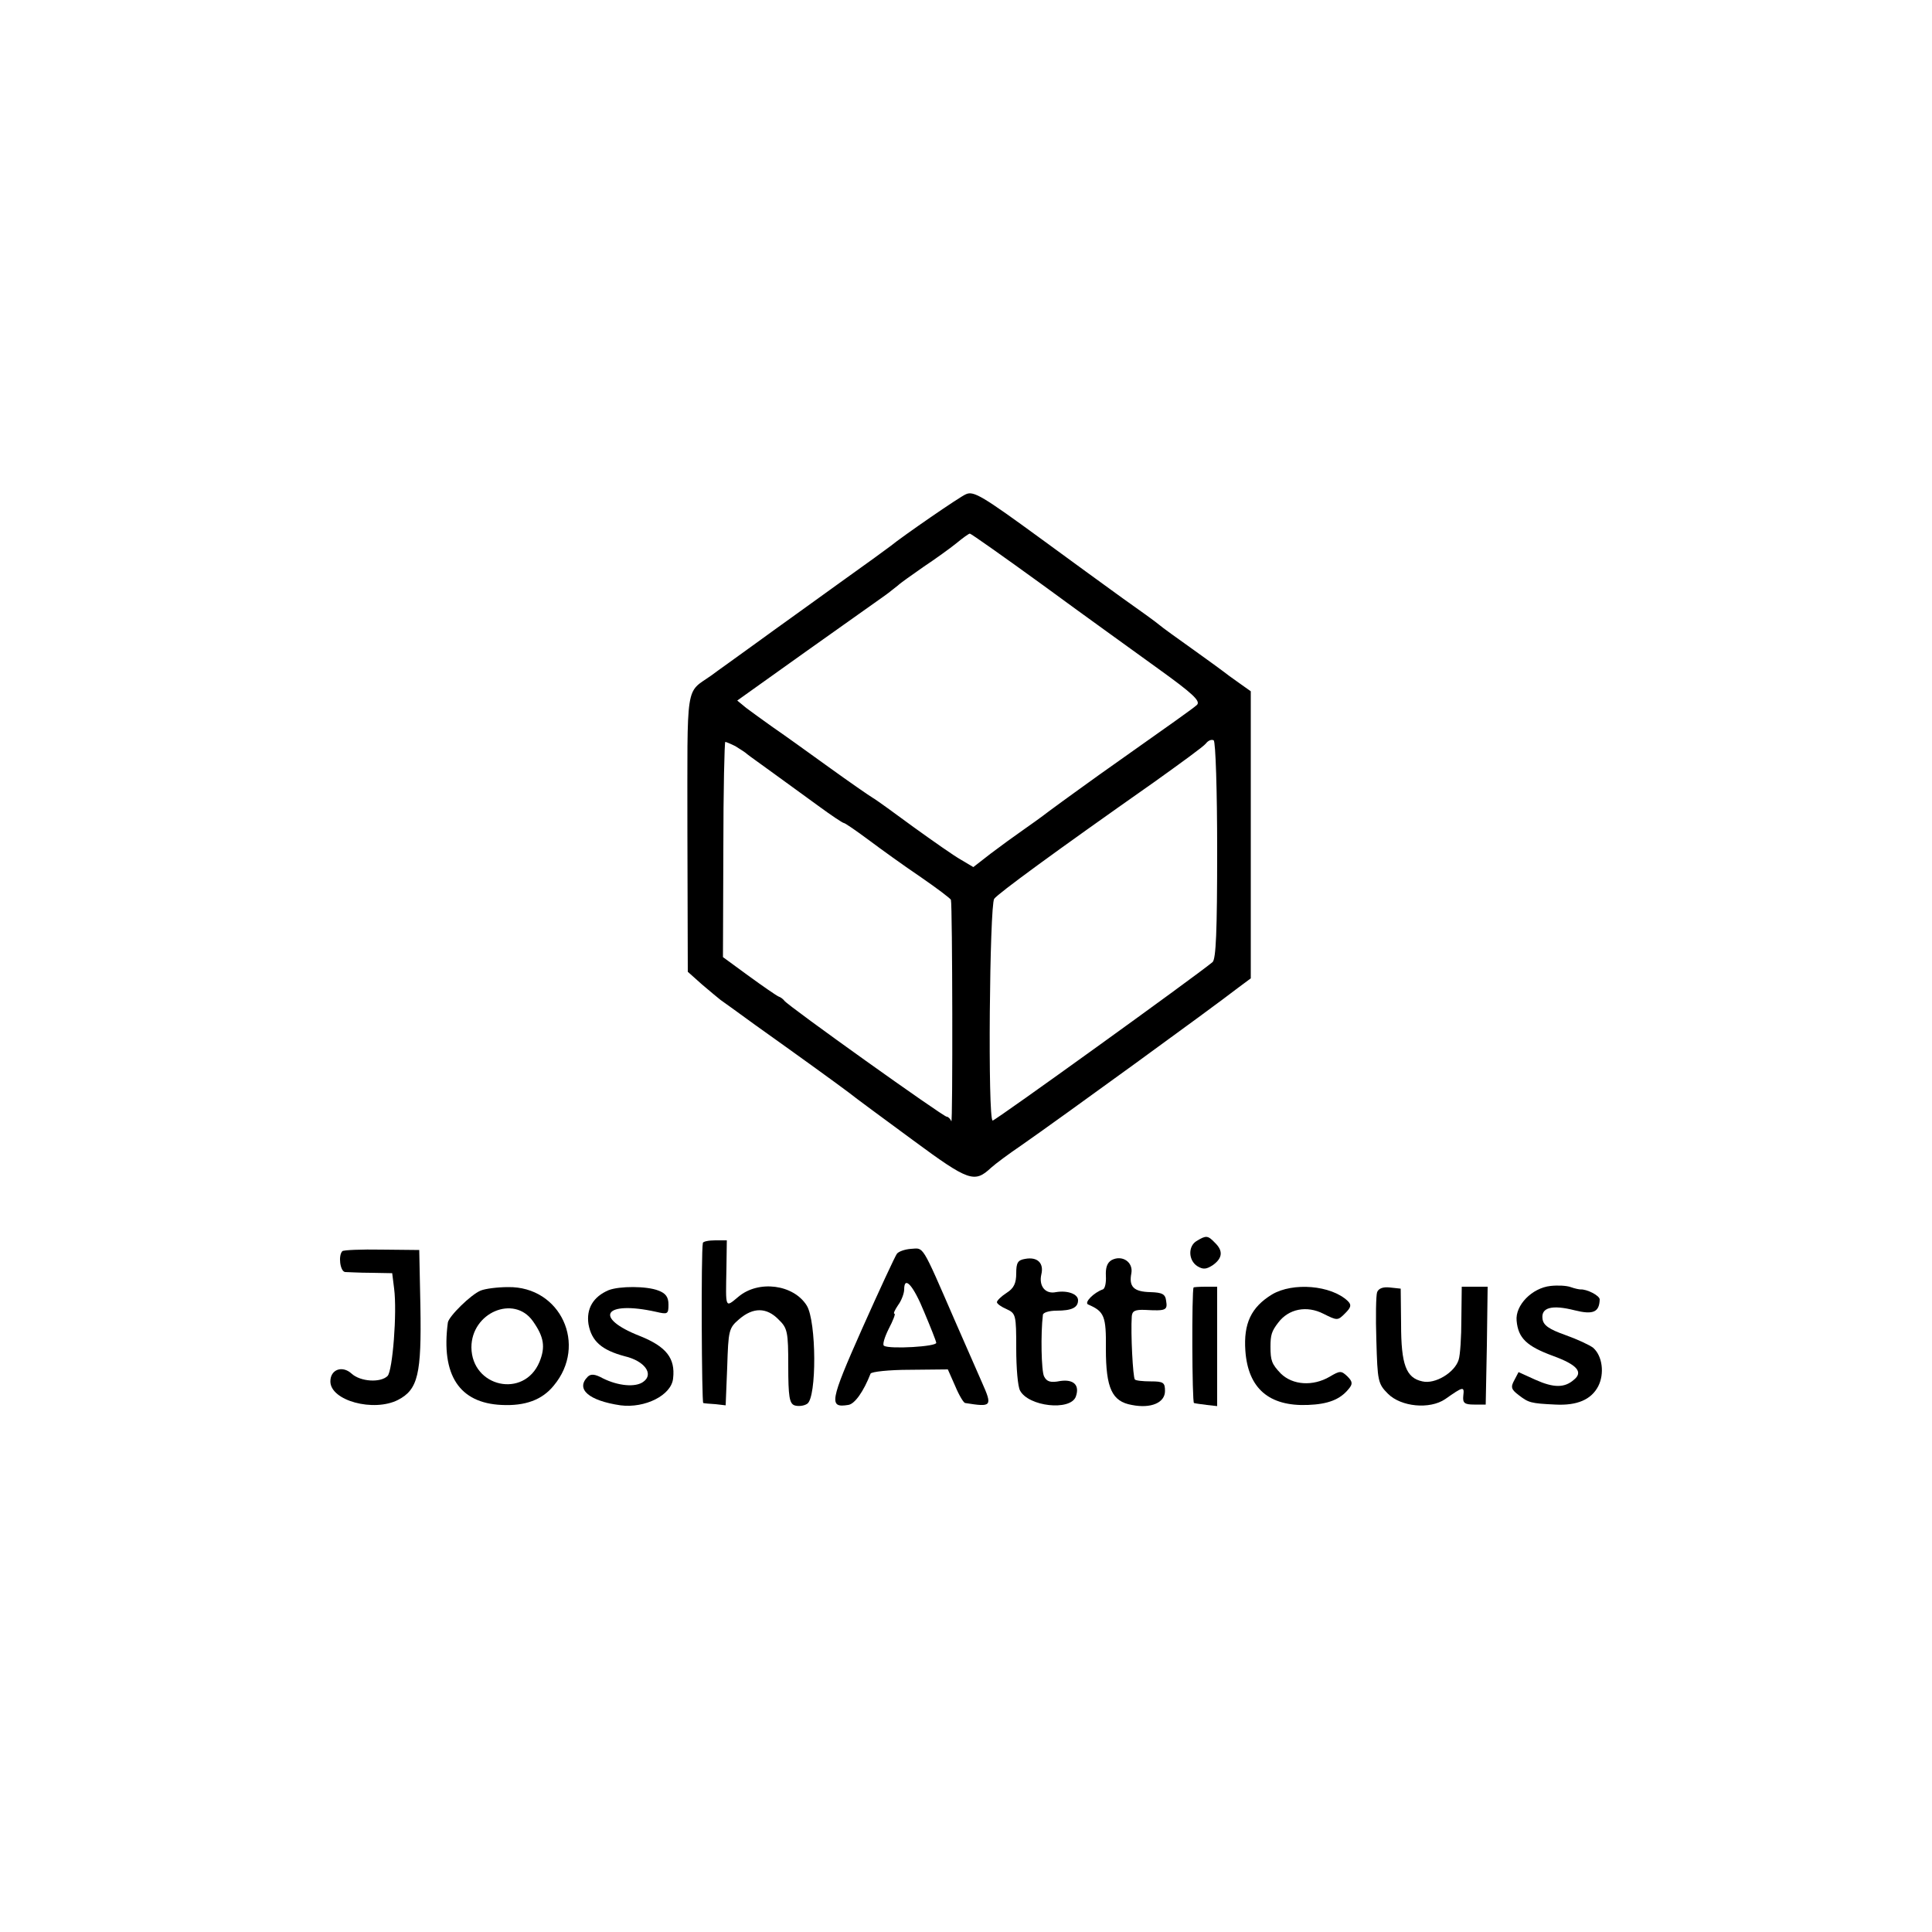 <?xml version="1.0" standalone="no"?>
<!DOCTYPE svg PUBLIC "-//W3C//DTD SVG 20010904//EN"
 "http://www.w3.org/TR/2001/REC-SVG-20010904/DTD/svg10.dtd">
<svg version="1.0" xmlns="http://www.w3.org/2000/svg"
 width="500pt" height="500pt" viewBox="0 0 500 500"
 preserveAspectRatio="xMidYMid meet">
<g transform="translate(0,500) scale(0.1,-0.1)"
fill="#000000" stroke="none">
<path d="M2500 3721 c-14 -5 -166 -110 -195 -134 -5 -4 -64 -47 -130 -94 -66
-48 -163 -117 -215 -155 -52 -38 -106 -76 -119 -86 -68 -48 -62 -10 -62 -407
l1 -360 37 -33 c21 -18 43 -36 48 -40 6 -4 46 -33 90 -65 125 -89 209 -150
241 -174 16 -13 91 -68 167 -124 145 -107 159 -111 202 -71 11 10 46 36 77 57
102 71 493 355 564 410 l31 23 0 372 0 371 -31 22 c-17 12 -35 25 -41 30 -5 4
-41 30 -80 58 -38 27 -77 55 -85 62 -8 7 -51 38 -95 69 -44 32 -138 100 -210
153 -152 111 -175 125 -195 116z m200 -236 c102 -75 236 -171 298 -216 89 -64
109 -83 100 -93 -11 -10 -55 -41 -253 -181 -47 -34 -81 -58 -131 -95 -18 -14
-49 -36 -69 -50 -20 -14 -56 -40 -81 -59 l-45 -35 -32 19 c-18 10 -72 48 -122
84 -49 36 -97 71 -106 76 -10 6 -62 42 -116 81 -54 39 -118 85 -143 102 -25
18 -56 40 -69 50 l-23 19 178 127 c99 70 190 135 203 144 13 9 28 22 35 27 6
6 36 27 66 48 30 20 69 48 85 61 17 14 32 25 35 25 3 0 88 -60 190 -134z m450
-685 c0 -211 -3 -282 -12 -290 -46 -38 -562 -410 -569 -410 -13 0 -8 557 4
574 12 15 152 118 414 302 67 48 128 92 134 100 6 8 15 11 20 8 5 -3 9 -131 9
-284z m-1247 269 c11 -7 26 -16 31 -21 6 -5 36 -26 66 -48 30 -22 83 -60 117
-85 34 -25 64 -45 67 -45 3 0 32 -20 63 -43 32 -24 93 -68 136 -97 42 -29 78
-56 78 -59 4 -15 5 -584 1 -573 -2 6 -8 12 -12 12 -9 0 -411 287 -420 300 -3
4 -9 9 -15 11 -5 2 -40 26 -77 53 l-67 49 1 279 c0 153 3 278 5 278 2 0 14 -5
26 -11z"/>
<path d="M3098 1789 c-24 -13 -23 -51 1 -66 15 -9 23 -8 40 3 25 18 27 37 5
58 -18 19 -23 19 -46 5z"/>
<path d="M1819 1783 c-5 -22 -3 -413 1 -414 3 -1 17 -2 32 -3 l26 -3 4 99 c3
95 4 101 31 124 36 31 71 31 102 -1 23 -22 25 -32 25 -120 0 -79 3 -97 16
-102 9 -3 24 -2 33 4 25 16 24 213 -1 254 -34 55 -125 67 -177 23 -35 -29 -33
-32 -31 74 l1 72 -30 0 c-17 0 -32 -3 -32 -7z"/>
<path d="M886 1762 c-11 -11 -6 -52 7 -54 6 0 37 -2 67 -2 l55 -1 5 -40 c8
-62 -4 -213 -17 -226 -18 -18 -70 -15 -93 6 -24 22 -55 11 -55 -20 0 -50 112
-80 175 -48 52 27 61 67 58 242 l-3 146 -97 1 c-53 1 -99 -1 -102 -4z"/>
<path d="M2321 1755 c-4 -5 -45 -93 -90 -194 -84 -189 -86 -205 -36 -197 17 2
40 35 58 81 2 5 48 10 102 10 l98 1 19 -43 c10 -24 22 -44 26 -44 69 -11 71
-9 43 54 -10 23 -42 96 -71 162 -86 198 -79 185 -112 183 -16 -1 -33 -7 -37
-13z m71 -151 c16 -38 30 -73 31 -79 2 -10 -120 -17 -135 -8 -5 2 1 22 12 44
11 21 18 39 15 39 -4 0 1 10 9 22 9 12 16 31 16 41 0 37 24 10 52 -59z"/>
<path d="M2653 1742 c-19 -3 -23 -10 -23 -37 0 -26 -6 -39 -25 -51 -14 -9 -25
-20 -25 -24 0 -4 11 -12 25 -18 24 -11 25 -15 25 -102 0 -50 4 -99 10 -109 22
-41 129 -53 144 -16 11 30 -5 46 -40 41 -25 -5 -35 -2 -42 12 -7 14 -9 110 -3
159 0 6 16 11 35 11 40 0 56 8 56 27 0 16 -27 26 -57 21 -28 -6 -45 16 -38 46
7 29 -10 46 -42 40z"/>
<path d="M2877 1739 c-12 -7 -16 -20 -15 -41 1 -17 -2 -33 -8 -35 -23 -8 -49
-34 -38 -39 42 -18 47 -30 46 -115 0 -102 16 -136 67 -145 50 -10 86 6 86 36
0 22 -4 25 -37 25 -20 0 -39 2 -41 5 -5 5 -11 119 -8 163 1 14 8 18 34 17 54
-3 59 -1 55 23 -2 18 -10 22 -41 23 -43 1 -56 14 -49 49 5 29 -24 48 -51 34z"/>
<path d="M4013 1672 c-48 -5 -92 -50 -88 -90 4 -45 26 -66 94 -91 63 -23 79
-42 54 -62 -24 -21 -52 -21 -99 0 l-44 20 -11 -21 c-10 -18 -8 -24 12 -39 25
-19 30 -21 94 -24 57 -3 93 13 111 47 17 33 11 79 -13 100 -9 7 -41 22 -72 33
-42 15 -57 25 -59 42 -4 29 24 37 83 22 48 -12 64 -5 65 28 0 10 -33 27 -50
26 -3 0 -14 2 -25 6 -11 4 -34 5 -52 3z"/>
<path d="M1244 1660 c-25 -10 -83 -67 -85 -83 -18 -136 30 -208 139 -213 61
-3 105 13 135 50 88 105 18 257 -118 255 -27 0 -59 -4 -71 -9z m135 -79 c29
-41 33 -67 17 -106 -40 -95 -175 -65 -176 38 0 90 110 137 159 68z"/>
<path d="M1575 1661 c-40 -17 -58 -48 -52 -88 8 -44 34 -67 94 -83 51 -12 76
-46 48 -66 -20 -15 -65 -11 -105 9 -20 11 -31 12 -39 4 -32 -32 3 -62 85 -74
63 -8 132 26 136 70 6 52 -18 82 -85 109 -123 48 -94 93 41 63 30 -7 32 -6 32
19 0 19 -7 29 -26 36 -30 12 -101 12 -129 1z"/>
<path d="M3089 1668 c-5 -8 -4 -298 1 -299 3 -1 17 -3 33 -5 l27 -3 0 155 0
154 -30 0 c-16 0 -31 -1 -31 -2z"/>
<path d="M3292 1650 c-54 -33 -74 -75 -69 -146 7 -97 61 -144 162 -140 52 2
83 14 105 41 11 13 11 19 -3 33 -16 15 -19 15 -46 -1 -43 -25 -95 -22 -126 8
-24 25 -27 34 -27 70 0 30 3 40 20 62 27 36 74 45 117 23 36 -18 37 -18 56 1
16 16 17 22 7 32 -43 41 -142 49 -196 17z"/>
<path d="M3564 1656 c-3 -8 -4 -65 -2 -125 3 -105 4 -112 30 -138 34 -34 108
-41 148 -14 47 33 50 34 47 9 -2 -19 3 -23 28 -23 l30 0 3 153 2 152 -33 0
-34 0 -1 -84 c0 -46 -3 -93 -7 -105 -10 -33 -61 -64 -94 -56 -42 9 -55 43 -55
148 l-1 92 -28 3 c-17 2 -29 -2 -33 -12z"/>
</g>
</svg>
